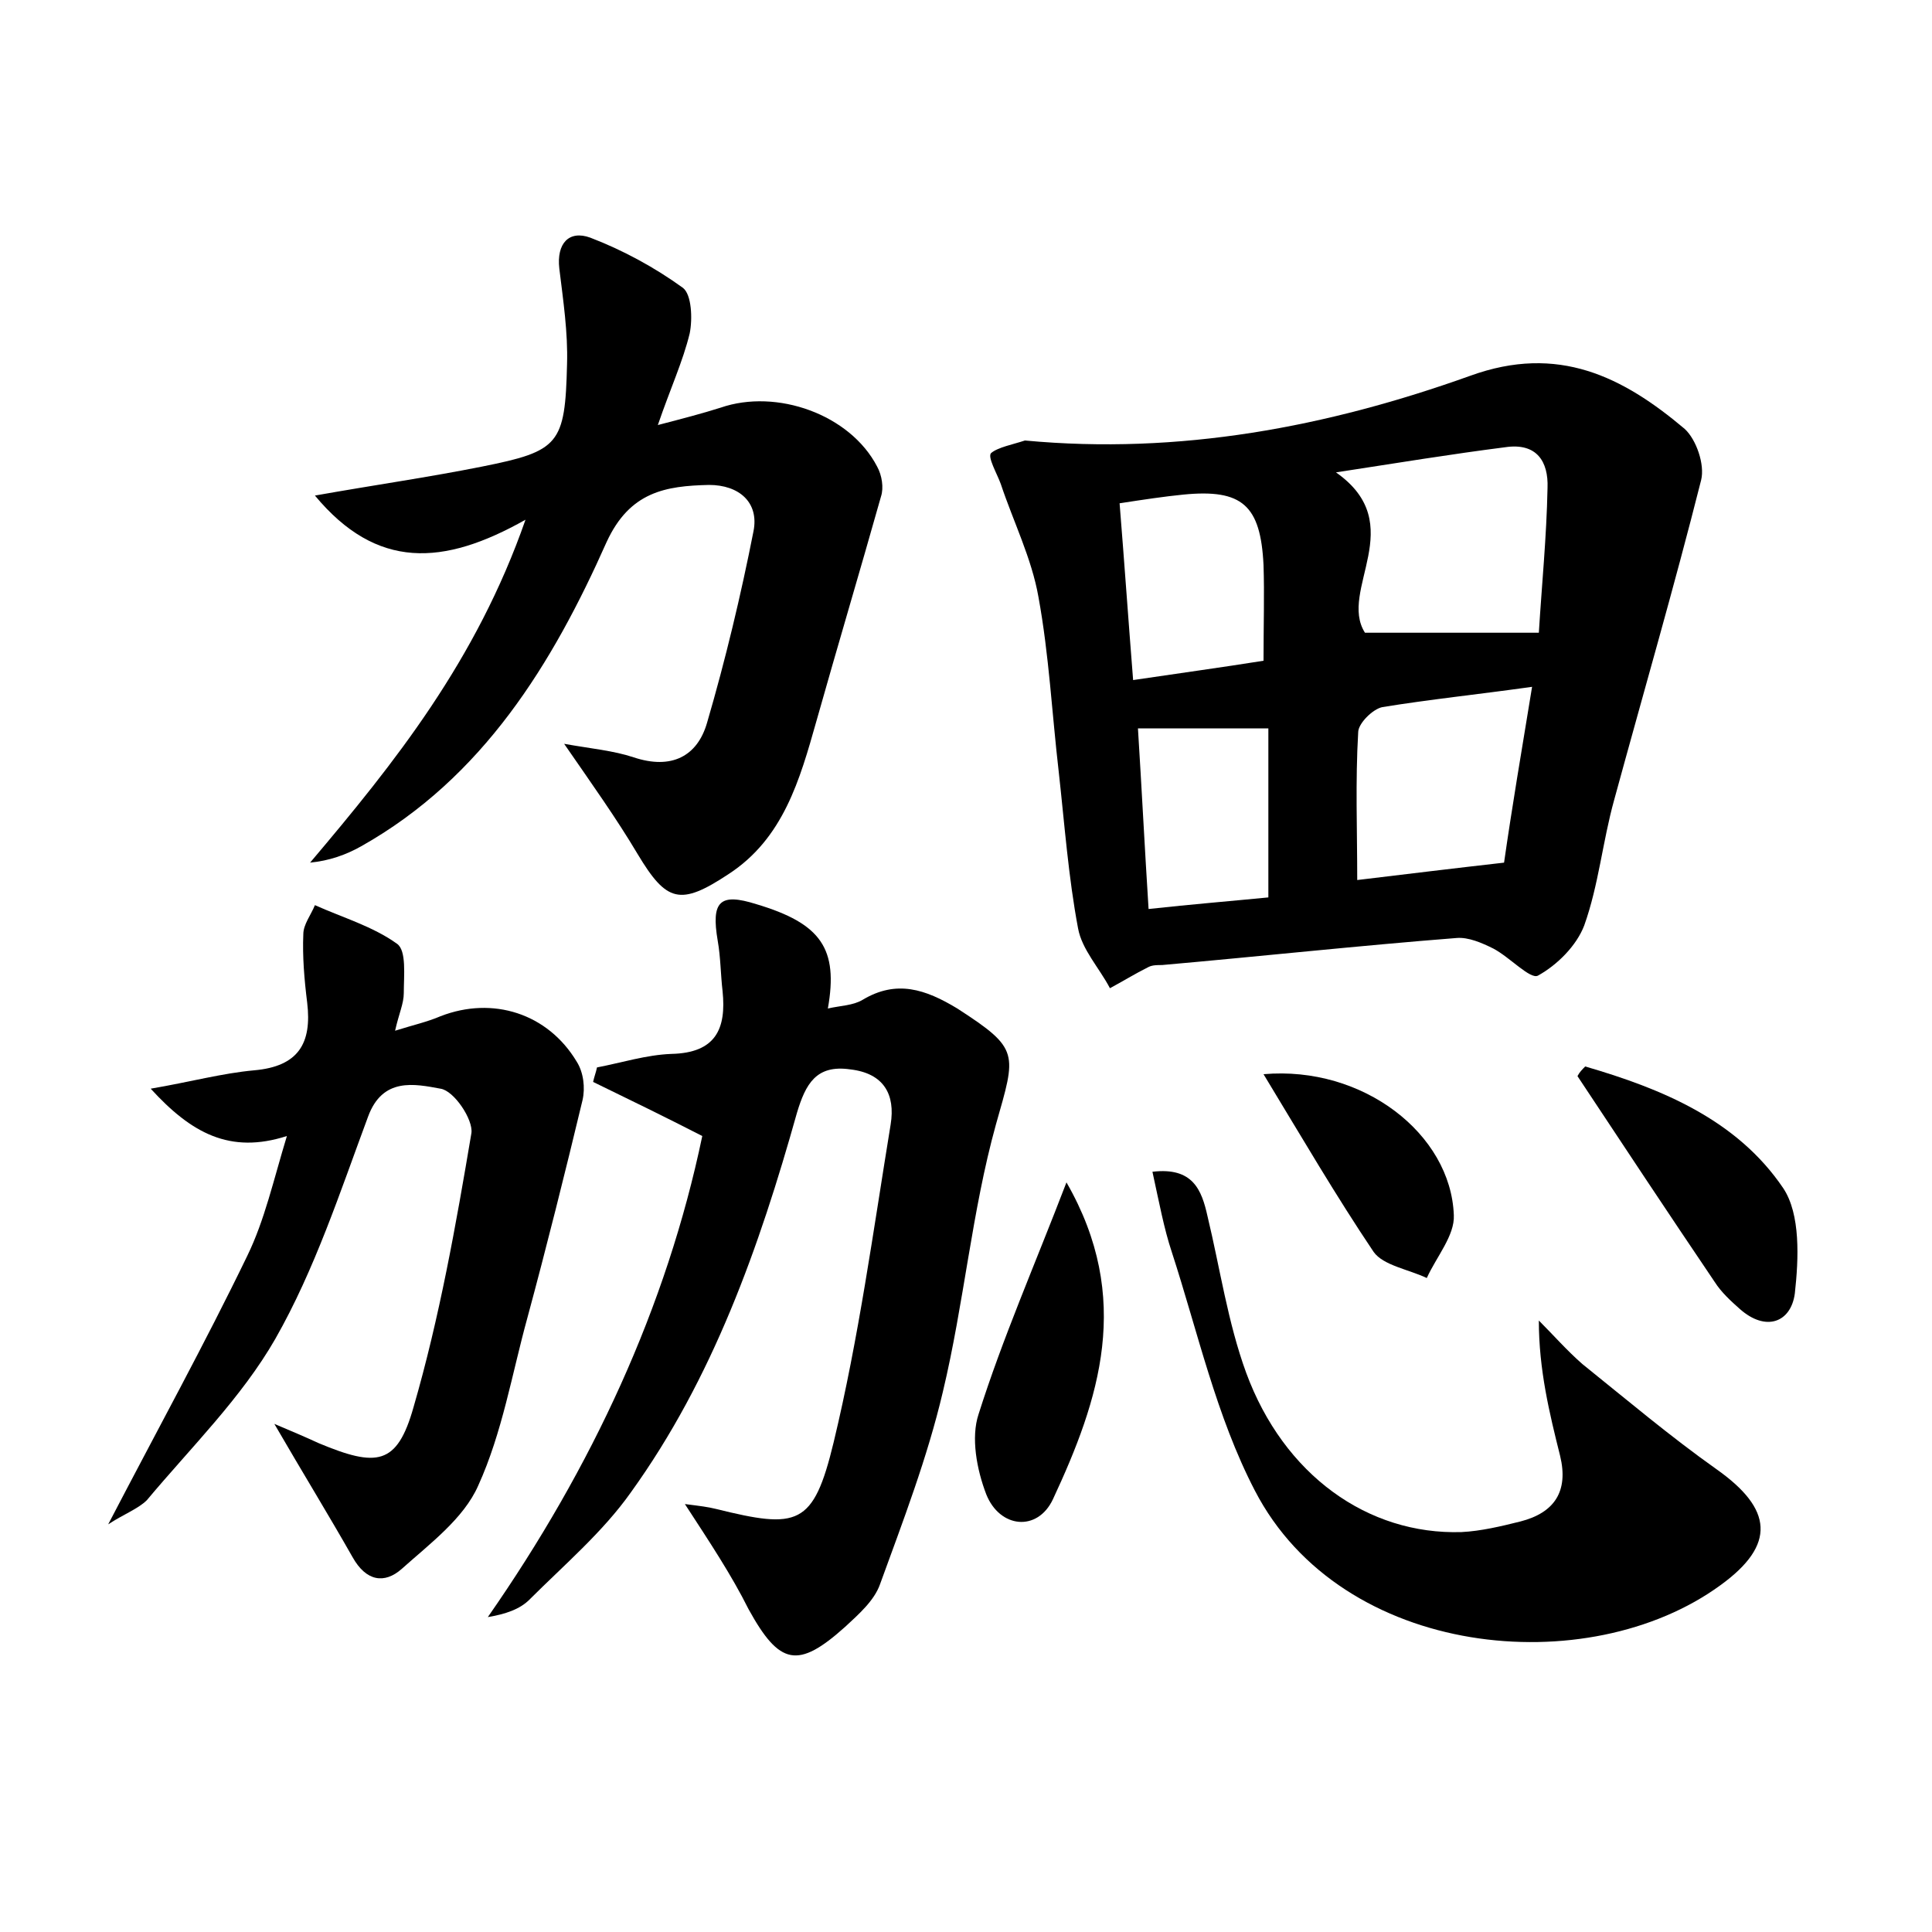 <?xml version="1.0" encoding="utf-8"?>
<!-- Generator: Adobe Illustrator 22.0.0, SVG Export Plug-In . SVG Version: 6.00 Build 0)  -->
<svg version="1.1" id="图层_1" xmlns="http://www.w3.org/2000/svg" xmlns:xlink="http://www.w3.org/1999/xlink" x="0px" y="0px"
	 viewBox="0 0 200 200" style="enable-background:new 0 0 200 200;" xml:space="preserve">
<style type="text/css">
	.st1{fill:#010000;}
	.st4{fill:#fbfafc;}
</style>
<g>
	
	<path d="M106.1,45.6c16,1.5,31.3-1.4,46.1-6.7c9.1-3.3,15.8,0.1,22.2,5.5c1.2,1.1,2.1,3.7,1.7,5.3c-2.8,11.1-6,22.1-9,33.1
		c-1.2,4.3-1.6,8.8-3.1,13c-0.8,2.1-2.8,4.1-4.8,5.2c-0.8,0.4-2.9-1.9-4.6-2.8c-1.2-0.6-2.6-1.2-3.8-1.1
		c-10.2,0.8-20.3,1.9-30.5,2.8c-0.5,0-1,0-1.4,0.2c-1.4,0.7-2.7,1.5-4,2.2c-1.1-2.1-2.9-4-3.3-6.2c-1-5.3-1.4-10.8-2-16.2
		c-0.7-6-1-12.1-2.1-18.1c-0.7-4-2.6-7.8-3.9-11.7c-0.4-1.1-1.4-2.8-1-3.2C103.3,46.3,104.9,46,106.1,45.6z M138.3,48.9
		c7.7,5.4,0.2,12.2,3,16.6c6.1,0,11.9,0,18,0c0.3-4.9,0.8-9.9,0.9-15c0.1-2.7-1.1-4.7-4.4-4.2C150.3,47,144.8,47.9,138.3,48.9z
		 M158.6,71.1c-5.7,0.8-10.6,1.3-15.5,2.1c-1,0.2-2.5,1.7-2.5,2.6c-0.3,5.1-0.1,10.1-0.1,15.3c5-0.6,9.9-1.2,15.2-1.8
		C156.5,83.7,157.5,77.8,158.6,71.1z M130.8,68.4c0-3.8,0.1-6.9,0-9.9c-0.3-6.2-2.2-7.9-8.3-7.3c-2,0.2-4,0.5-6.6,0.9
		c0.5,6.2,0.9,12,1.4,18.3C122,69.7,126.4,69.1,130.8,68.4z M131.3,92.9c0-6.2,0-11.9,0-17.5c-4.6,0-8.9,0-13.5,0
		c0.4,6.4,0.7,12.4,1.1,18.7C123.5,93.6,127.2,93.3,131.3,92.9z"/>
	<path d="M70.9,155.7c1.6,0.2,2.4,0.3,3.2,0.5c8.5,2.1,10.1,1.8,12.2-6.9c2.6-10.8,4.1-21.9,5.9-32.9c0.5-3.1-0.7-5.3-4.2-5.7
		c-3.5-0.5-4.6,1.5-5.5,4.5c-3.9,13.9-8.7,27.5-17.2,39.3c-2.9,4.1-6.9,7.5-10.5,11.1c-1,1-2.5,1.5-4.3,1.8
		c10.8-15.5,18.5-32.1,22.2-49.8c-3.9-2-7.6-3.8-11.3-5.6c0.1-0.5,0.3-1,0.4-1.5c2.6-0.5,5.1-1.3,7.7-1.4c4.6-0.1,5.7-2.6,5.3-6.5
		c-0.2-1.7-0.2-3.5-0.5-5.2c-0.7-4.1,0.2-5,4-3.8c6.7,2,8.5,4.6,7.4,10.8c1.3-0.3,2.6-0.3,3.6-0.9c3.5-2.1,6.5-1.1,9.8,0.9
		c6.5,4.2,6.1,4.6,4,12c-2.5,9-3.3,18.5-5.5,27.7c-1.6,6.8-4.1,13.3-6.5,19.9c-0.6,1.7-2.2,3.1-3.6,4.4c-4.9,4.4-6.8,4-10-1.8
		C75.7,163,73.5,159.7,70.9,155.7z"/>
	<path d="M54.4,53.8c-8.5,4.8-15.4,5.2-21.8-2.5c6.2-1.1,11.8-1.9,17.3-3c8-1.6,8.6-2.3,8.8-10.6c0.1-3.3-0.4-6.6-0.8-9.9
		c-0.3-2.6,1-4,3.2-3.2c3.4,1.3,6.7,3.1,9.6,5.2c0.9,0.7,1,3.2,0.7,4.7c-0.7,2.9-2,5.7-3.3,9.5c2.7-0.7,4.6-1.2,6.5-1.8
		c5.8-2,13.4,0.7,16.2,6.1c0.5,0.9,0.7,2.2,0.4,3.1c-2.2,7.8-4.5,15.5-6.7,23.3c-1.7,6-3.4,12.1-9.1,15.8c-5,3.3-6.4,2.9-9.4-2.1
		c-2.2-3.7-4.7-7.2-7.6-11.4c2.8,0.5,5.1,0.7,7.2,1.4c3.9,1.3,6.6-0.1,7.6-3.6c1.9-6.5,3.5-13.2,4.8-19.8c0.6-3-1.5-4.8-4.6-4.8
		c-4.5,0.1-8.2,0.7-10.6,5.9C57.2,68.7,50,80.5,37.4,87.6c-1.6,0.9-3.3,1.5-5.3,1.7C40.9,78.9,49.3,68.4,54.4,53.8z"/>
	<path d="M11.2,157.8c5.1-9.8,10-18.7,14.4-27.8c1.8-3.7,2.7-7.8,4.1-12.4c-5.9,1.9-9.9-0.3-14.1-4.9c4.1-0.7,7.4-1.6,10.7-1.9
		c4.6-0.4,6-2.8,5.5-7c-0.3-2.4-0.5-4.8-0.4-7.1c0-1,0.8-2,1.2-3c2.9,1.3,6,2.2,8.5,4c1,0.7,0.7,3.3,0.7,5.1c0,1.1-0.5,2.1-0.9,3.9
		c1.9-0.6,3.3-0.9,4.7-1.5c5.4-2.1,11.1-0.3,14.1,4.7c0.7,1.1,0.9,2.7,0.6,4c-1.8,7.5-3.7,15.1-5.7,22.5c-1.6,5.8-2.6,11.9-5.1,17.4
		c-1.5,3.4-5,6-7.9,8.6c-1.8,1.6-3.7,1.3-5.1-1.2c-2.5-4.4-5.2-8.8-8.1-13.8c1.9,0.8,3.3,1.4,4.6,2c6,2.5,8.1,2.3,9.8-3.7
		c2.7-9.3,4.4-18.9,6-28.4c0.2-1.4-1.8-4.4-3.2-4.6c-2.7-0.5-6-1.2-7.5,2.9c-2.9,7.8-5.5,15.8-9.6,23c-3.5,6.1-8.7,11.2-13.3,16.7
		C14.3,156.2,12.7,156.8,11.2,157.8z"/>
	<path d="M119.3,121.3c4.2-0.5,5.1,1.9,5.7,4.6c1.3,5.4,2.1,11,4,16.2c3.9,10.6,12.6,16.8,22.3,16.5c2-0.1,4.1-0.6,6.1-1.1
		c3.5-0.9,5-3.1,4.1-6.8c-1.1-4.4-2.2-8.9-2.2-14c1.5,1.5,2.9,3.1,4.5,4.5c4.6,3.7,9.1,7.5,13.9,10.9c5.8,4.1,6.2,7.8,0.4,12
		c-13.7,10-39.2,7.6-48.2-9.8c-4-7.7-5.9-16.4-8.6-24.7C120.5,127.2,120,124.5,119.3,121.3z"/>
	<path d="M110.4,122.4c6.9,12,3.4,22.5-1.4,32.8c-1.6,3.4-5.5,3-6.9-0.5c-1-2.6-1.6-5.9-0.8-8.3C103.8,138.5,107.1,131,110.4,122.4z
		"/>
	<path d="M164.1,110.4c7.9,2.3,15.7,5.5,20.5,12.6c1.8,2.7,1.6,7.3,1.2,10.9c-0.4,3-3,4-5.7,1.6c-0.9-0.8-1.9-1.7-2.6-2.8
		c-4.8-7.1-9.5-14.2-14.2-21.3C163.5,111,163.8,110.7,164.1,110.4z"/>
	<path d="M130.8,111.2c10.3-0.9,19.4,6.2,19.7,14.6c0.1,2.1-1.8,4.3-2.8,6.5c-1.9-0.9-4.5-1.3-5.5-2.7
		C138.3,123.8,134.8,117.8,130.8,111.2z"/>
	
	
	
	
</g>
</svg>
